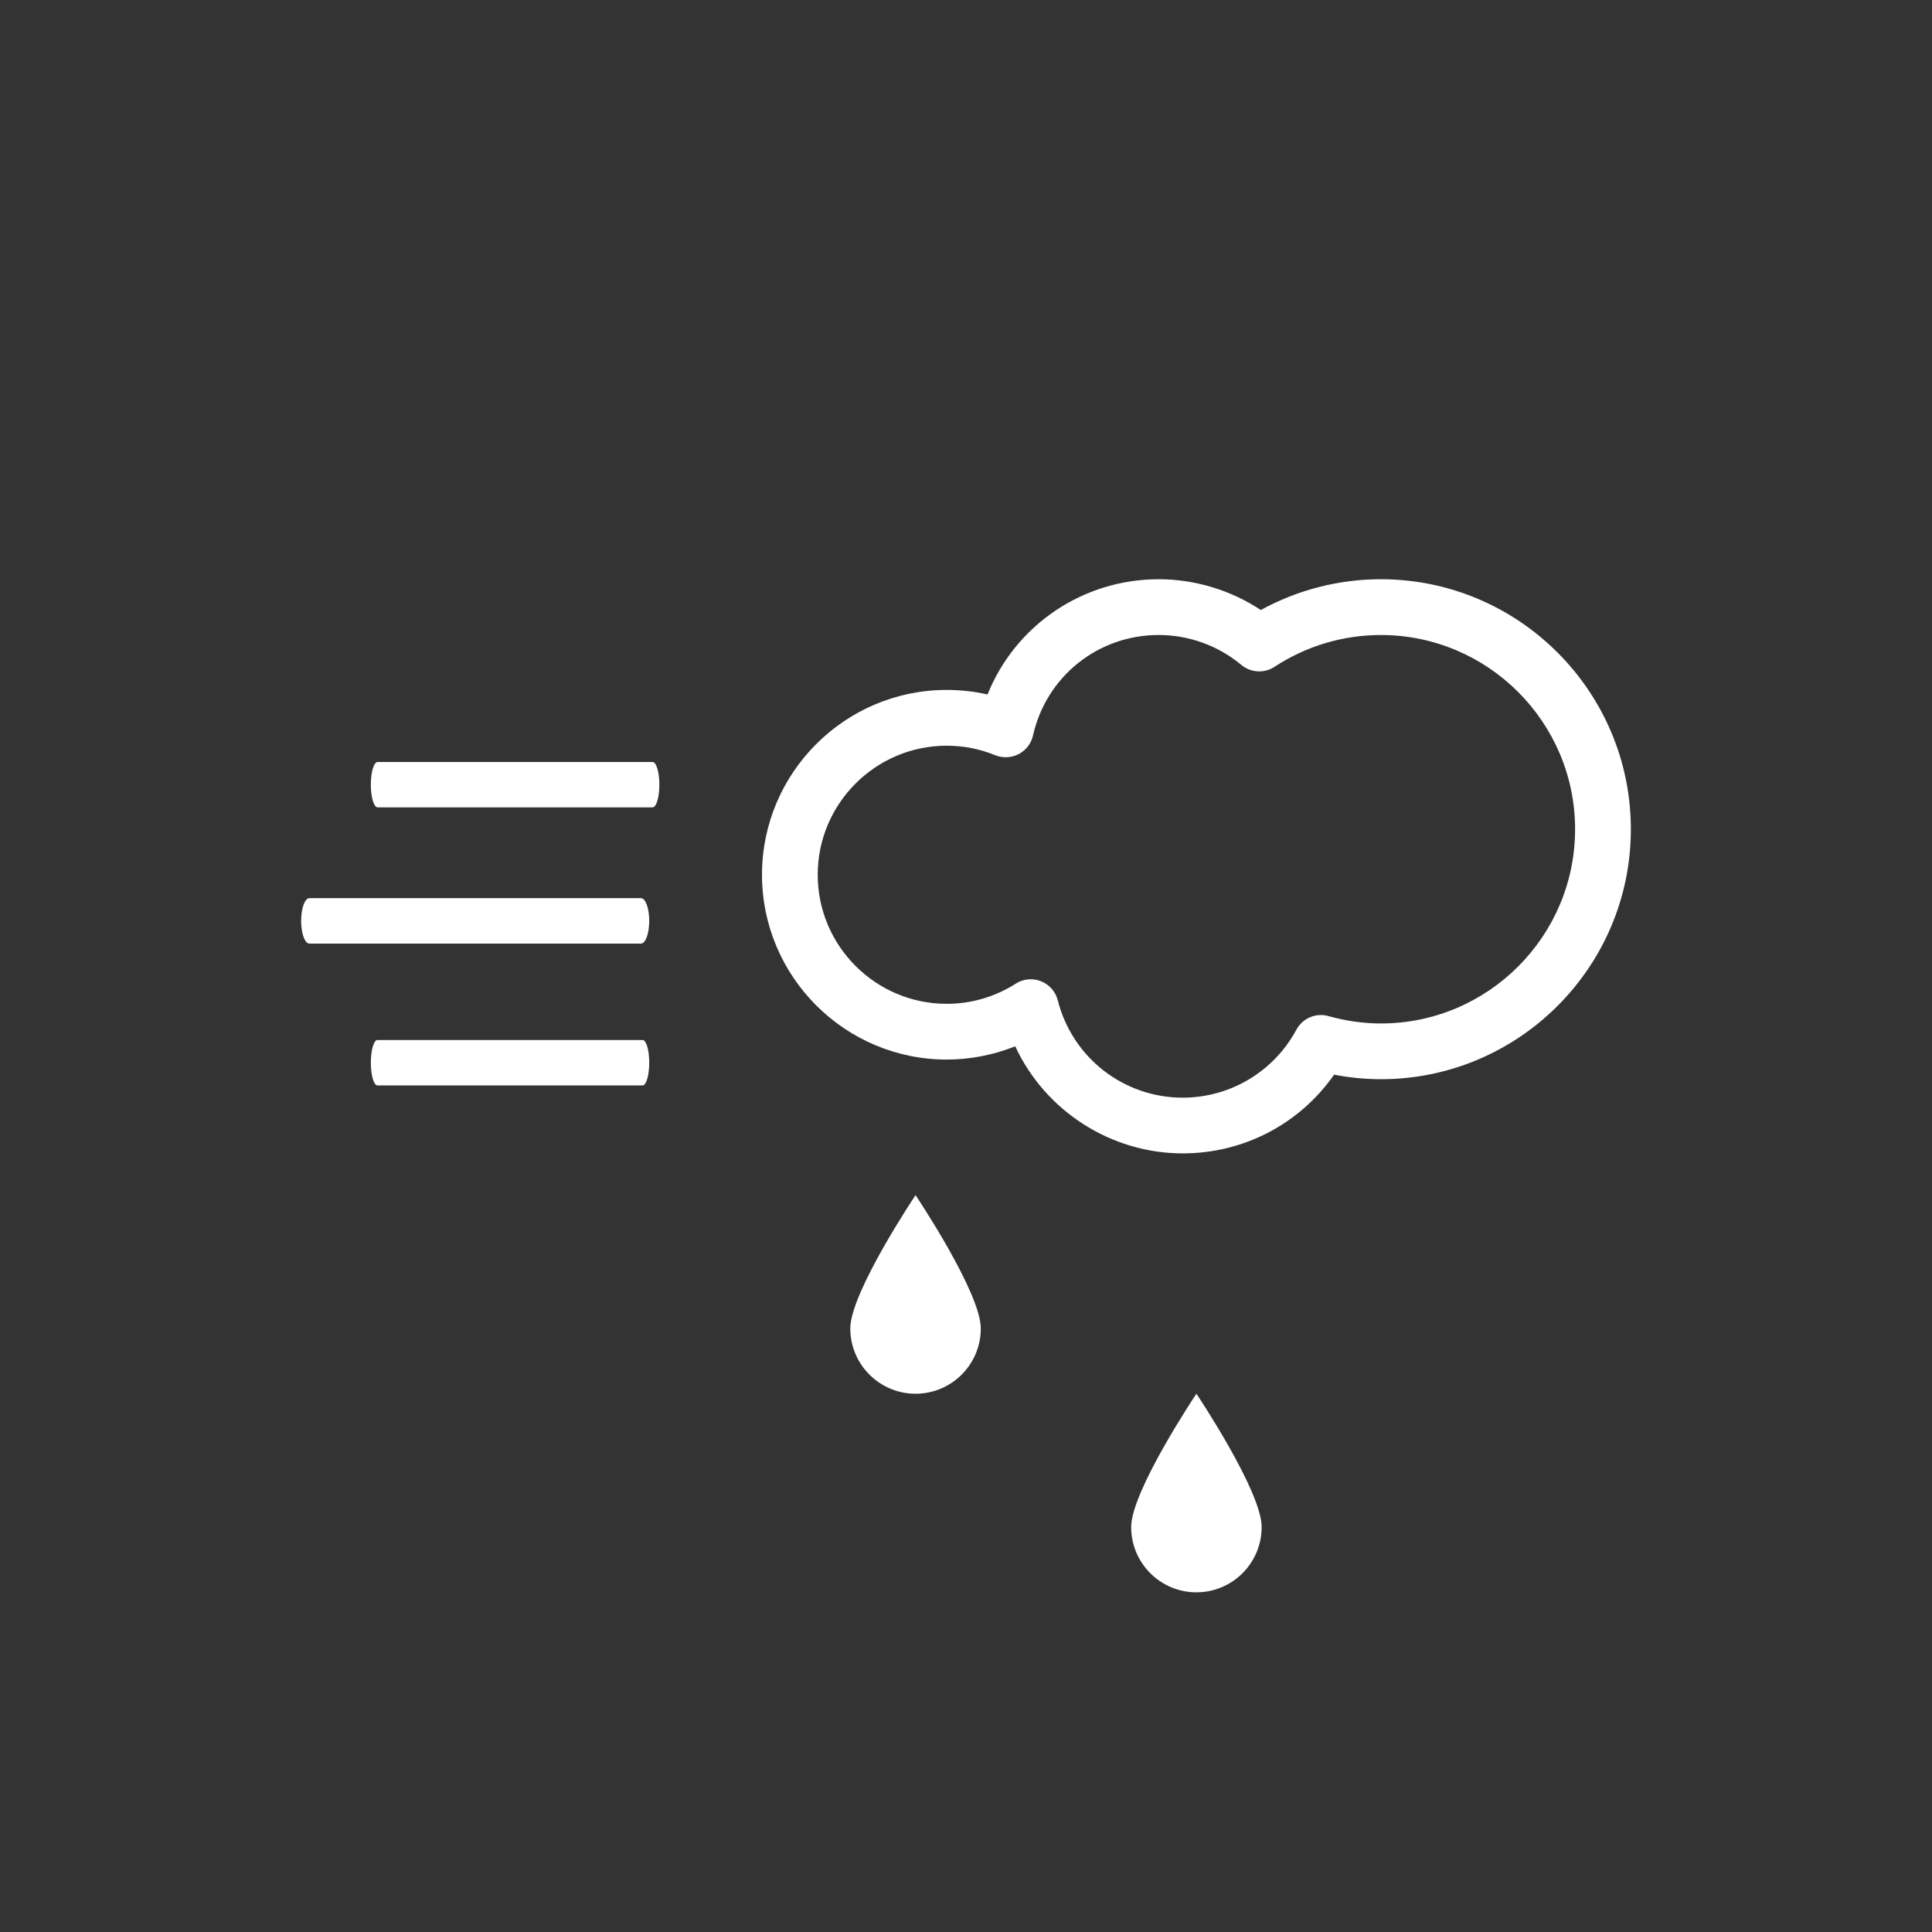 <?xml version="1.0" encoding="utf-8"?>
<!-- Generator: Adobe Illustrator 16.0.0, SVG Export Plug-In . SVG Version: 6.00 Build 0)  -->
<!DOCTYPE svg PUBLIC "-//W3C//DTD SVG 1.1//EN" "http://www.w3.org/Graphics/SVG/1.1/DTD/svg11.dtd">
<svg version="1.1" id="Layer_1" xmlns="http://www.w3.org/2000/svg" xmlns:xlink="http://www.w3.org/1999/xlink" x="0px" y="0px"
	 width="100px" height="100px" viewBox="0 0 100 100" enable-background="new 0 0 100 100" xml:space="preserve">
<rect x="0" y="0" width="100" height="100" fill="#333333" stroke="none"/>
<g>
	<g>
		<path fill="#FFFFFF" d="M33.777,41.79h-14.23c-0.195,0-0.353-0.526-0.353-1.175c0-0.649,0.157-1.175,0.353-1.175h14.23
			c0.193,0,0.352,0.525,0.352,1.175C34.129,41.264,33.971,41.79,33.777,41.79z"/>
	</g>
	<g>
		<path fill="#FFFFFF" d="M33.18,48.839H16.012c-0.234,0-0.425-0.526-0.425-1.175c0-0.649,0.19-1.175,0.425-1.175H33.18
			c0.233,0,0.424,0.525,0.424,1.175C33.604,48.313,33.413,48.839,33.18,48.839z"/>
	</g>
	<g>
		<path fill="#FFFFFF" d="M33.264,56.181h-13.73c-0.187,0-0.339-0.526-0.339-1.175c0-0.649,0.152-1.175,0.339-1.175h13.73
			c0.188,0,0.34,0.525,0.34,1.175C33.604,55.654,33.451,56.181,33.264,56.181z"/>
	</g>
	<path fill="#FFFFFF" d="M50.766,68.76c0,1.865-1.512,3.379-3.377,3.379s-3.378-1.514-3.378-3.379c0-1.864,3.378-6.9,3.378-6.9
		S50.766,66.896,50.766,68.76z"/>
	<path fill="#FFFFFF" d="M65.303,79.039c0,1.865-1.512,3.379-3.377,3.379s-3.377-1.514-3.377-3.379s3.377-6.9,3.377-6.9
		S65.303,77.174,65.303,79.039z"/>
	<path fill="#FFFFFF" d="M71.473,29.981c-2.172,0-4.311,0.549-6.213,1.593c-1.559-1.031-3.418-1.593-5.283-1.593c-3.931,0-7.416,2.372-8.862,5.965
		c-0.69-0.157-1.398-0.236-2.109-0.236c-5.274,0-9.565,4.292-9.565,9.566c0,5.275,4.291,9.567,9.565,9.567
		c1.206,0,2.417-0.236,3.542-0.687c1.549,3.343,4.949,5.543,8.671,5.543c3.147,0,6.042-1.514,7.834-4.074
		c0.809,0.156,1.621,0.235,2.421,0.235c7.135,0,12.939-5.806,12.939-12.939C84.412,35.786,78.607,29.981,71.473,29.981z
		 M71.473,52.975c-0.895,0-1.807-0.129-2.712-0.382c-0.126-0.036-0.257-0.055-0.389-0.055c-0.531,0-1.019,0.292-1.271,0.759
		c-1.169,2.169-3.424,3.518-5.884,3.518c-3.056,0-5.716-2.072-6.466-5.038c-0.113-0.448-0.437-0.817-0.862-0.986
		c-0.171-0.068-0.351-0.104-0.537-0.104c-0.275,0-0.543,0.078-0.774,0.226c-1.074,0.684-2.31,1.045-3.573,1.045
		c-3.683,0-6.68-2.997-6.68-6.681s2.997-6.68,6.68-6.68c0.861,0,1.706,0.165,2.51,0.493c0.174,0.07,0.356,0.105,0.544,0.105
		c0.232,0,0.464-0.056,0.668-0.163c0.377-0.196,0.646-0.546,0.74-0.961c0.691-3.064,3.369-5.204,6.51-5.204
		c1.559,0,3.076,0.55,4.273,1.548c0.26,0.217,0.588,0.336,0.926,0.336c0.281,0,0.555-0.081,0.792-0.236
		c1.643-1.078,3.546-1.647,5.505-1.647c5.543,0,10.054,4.51,10.054,10.055C81.526,48.465,77.016,52.975,71.473,52.975z"/>
</g>
</svg>
